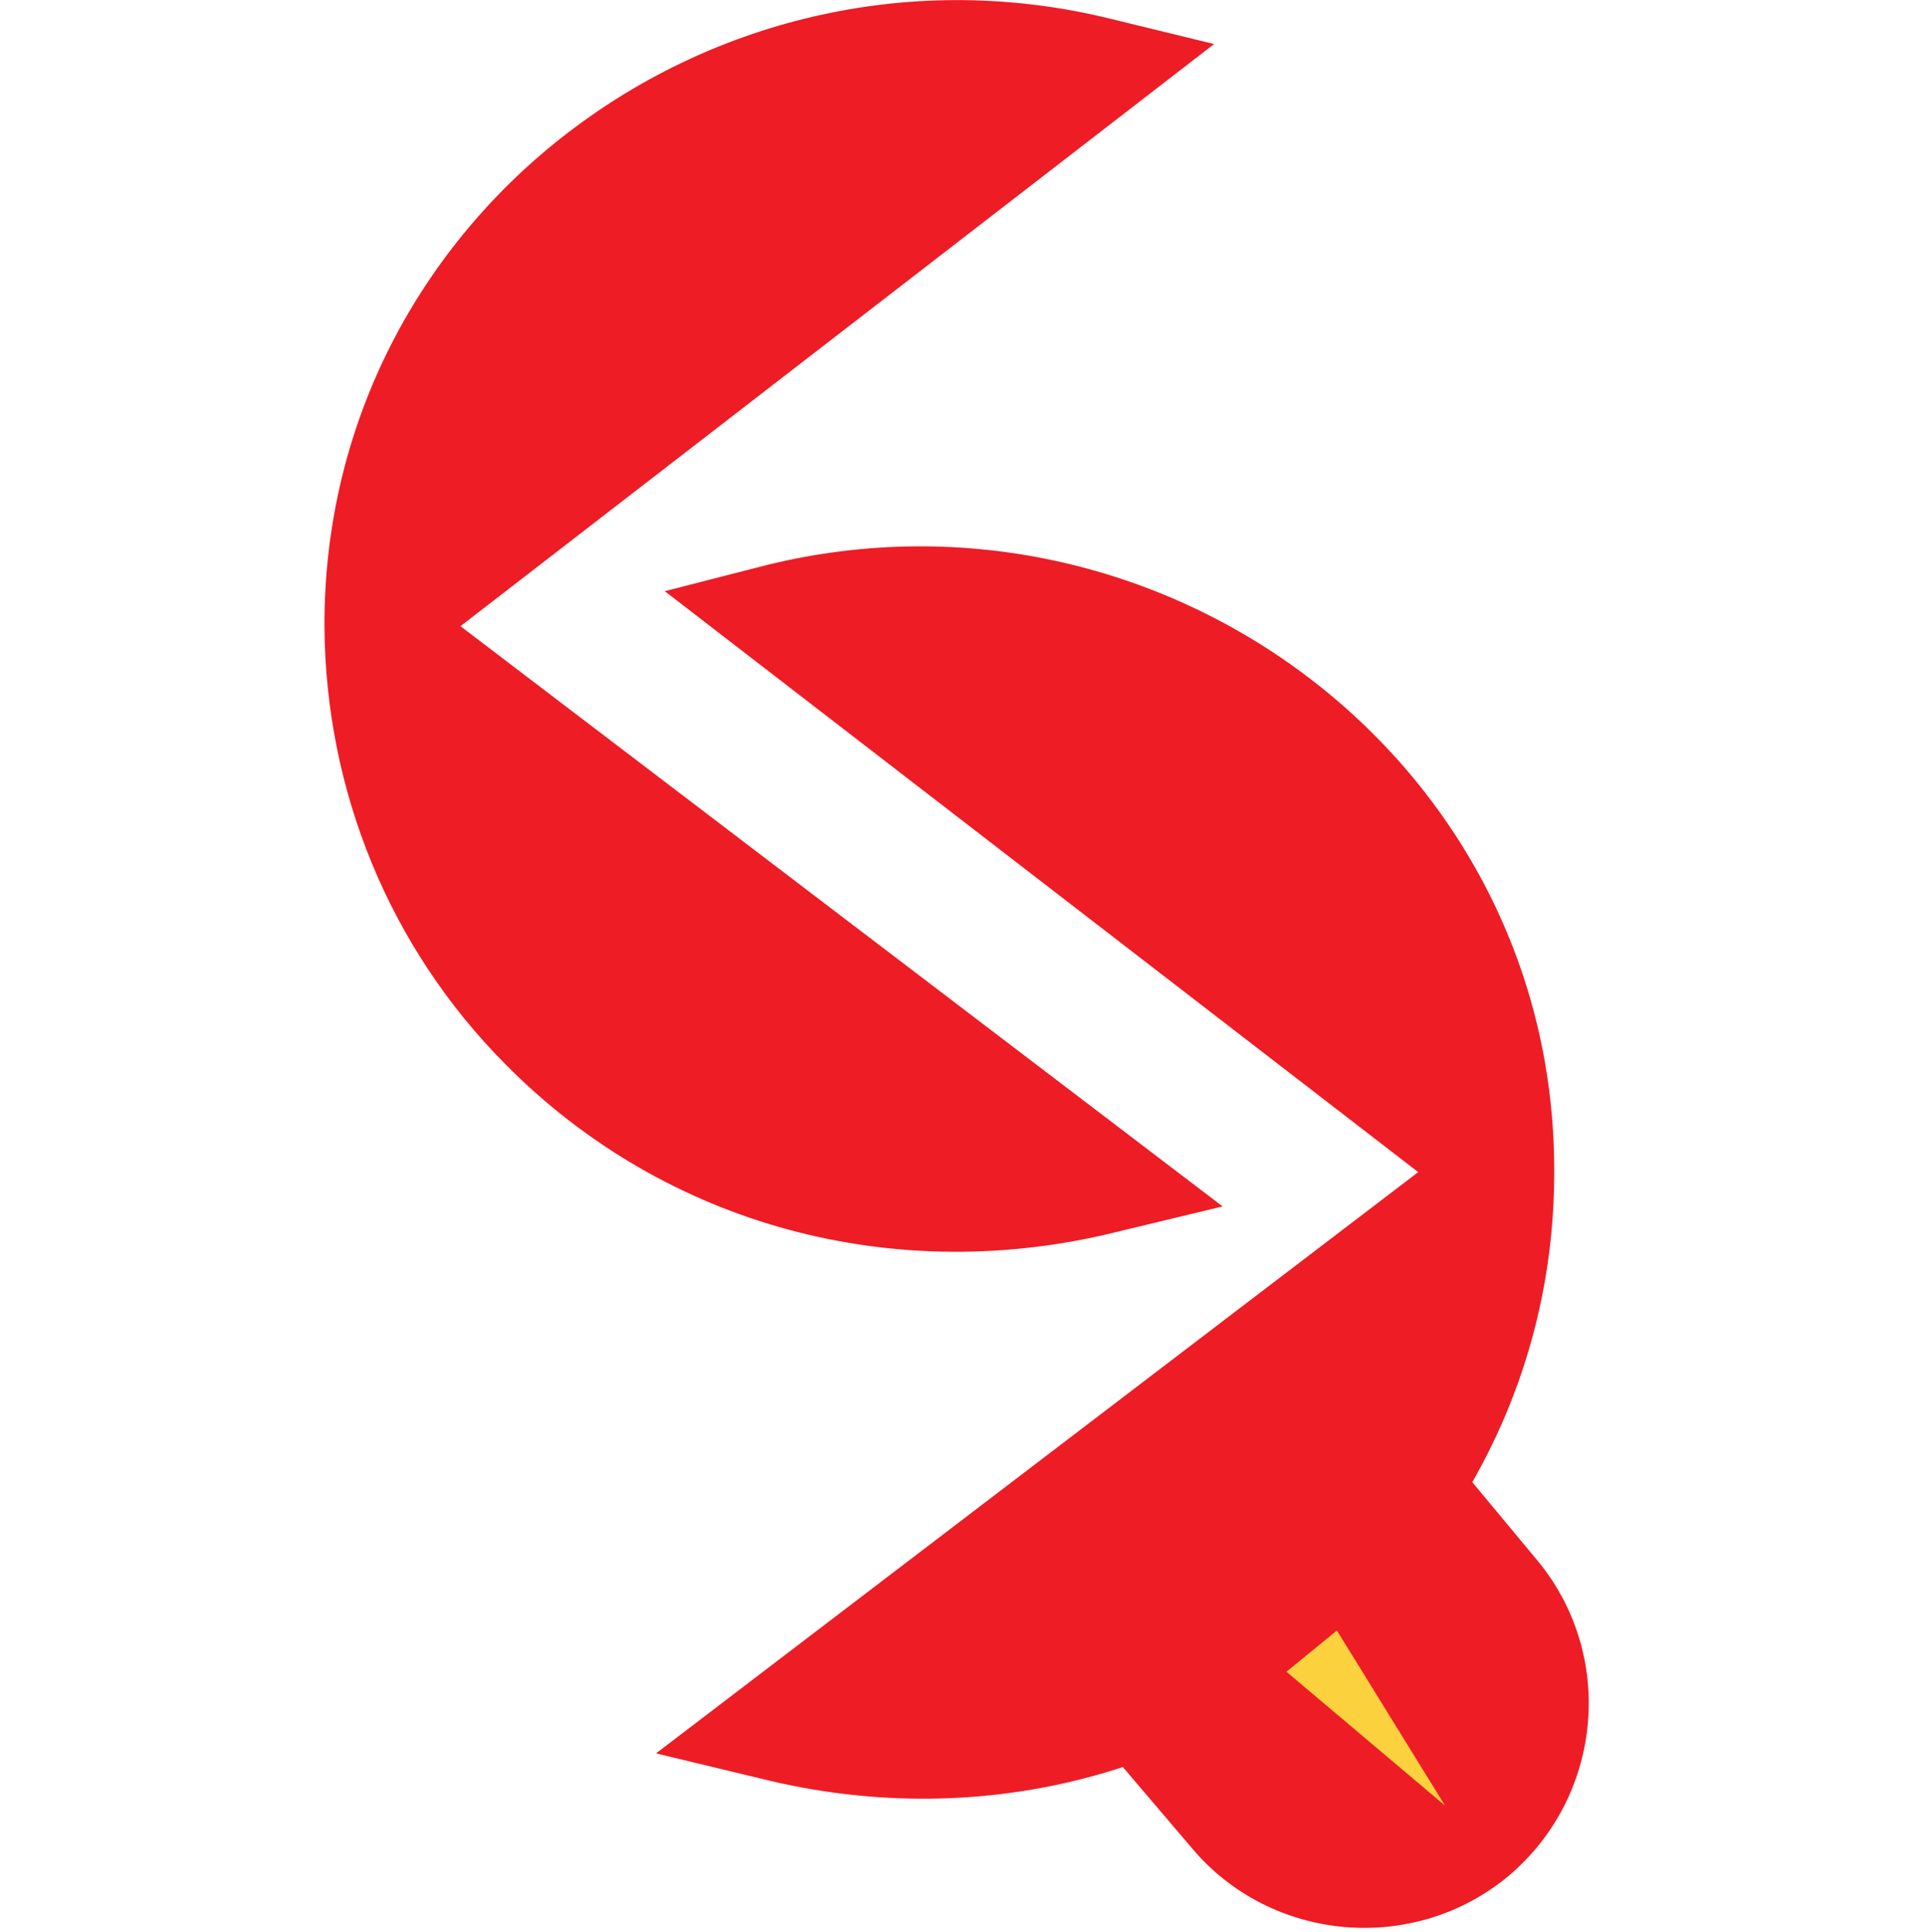<?xml version="1.0" encoding="UTF-8"?>
<!DOCTYPE svg PUBLIC "-//W3C//DTD SVG 1.1//EN" "http://www.w3.org/Graphics/SVG/1.1/DTD/svg11.dtd">
<!-- Creator: CorelDRAW X6 -->
<svg xmlns="http://www.w3.org/2000/svg" xml:space="preserve" width="17mm" height="17.064mm" version="1.1" style="shape-rendering:geometricPrecision; text-rendering:geometricPrecision; image-rendering:optimizeQuality; fill-rule:evenodd; clip-rule:evenodd"
viewBox="0 0 1869 1876"
 xmlns:xlink="http://www.w3.org/1999/xlink">
 <defs>
  <style type="text/css">
   <![CDATA[
    .str0 {stroke:#EE1C25;stroke-width:21.983}
    .fil0 {fill:none}
    .fil1 {fill:#EE1C25}
    .fil2 {fill:#FBD13E}
   ]]>
  </style>
 </defs>
 <g id="Layer_x0020_1">
  <rect class="fil0" y="7" width="1869" height="1869"/>
  <g id="_616773944">
   <path class="fil1 str0" d="M429 608l733 558 -79 19c-211,53 -431,-4 -585,-160 -110,-111 -171,-260 -172,-417 -1,-392 373,-672 750,-579l78 19 -725 560z"/>
   <path class="fil1 str0" d="M1395 1138l-725 -559 78 -20c377,-92 752,188 750,580 0,157 -61,305 -171,417 -154,156 -374,213 -586,160l-79 -19 733 -559z"/>
   <path class="fil1" d="M1422 1430l69 83c78,92 66,230 -26,308l0 0c-92,77 -231,65 -308,-27l-75 -88c150,-48 261,-142 340,-276z"/>
   <polygon class="fil2" points="1249,1623 1403,1753 1298,1583 "/>
  </g>
 </g>
</svg>
